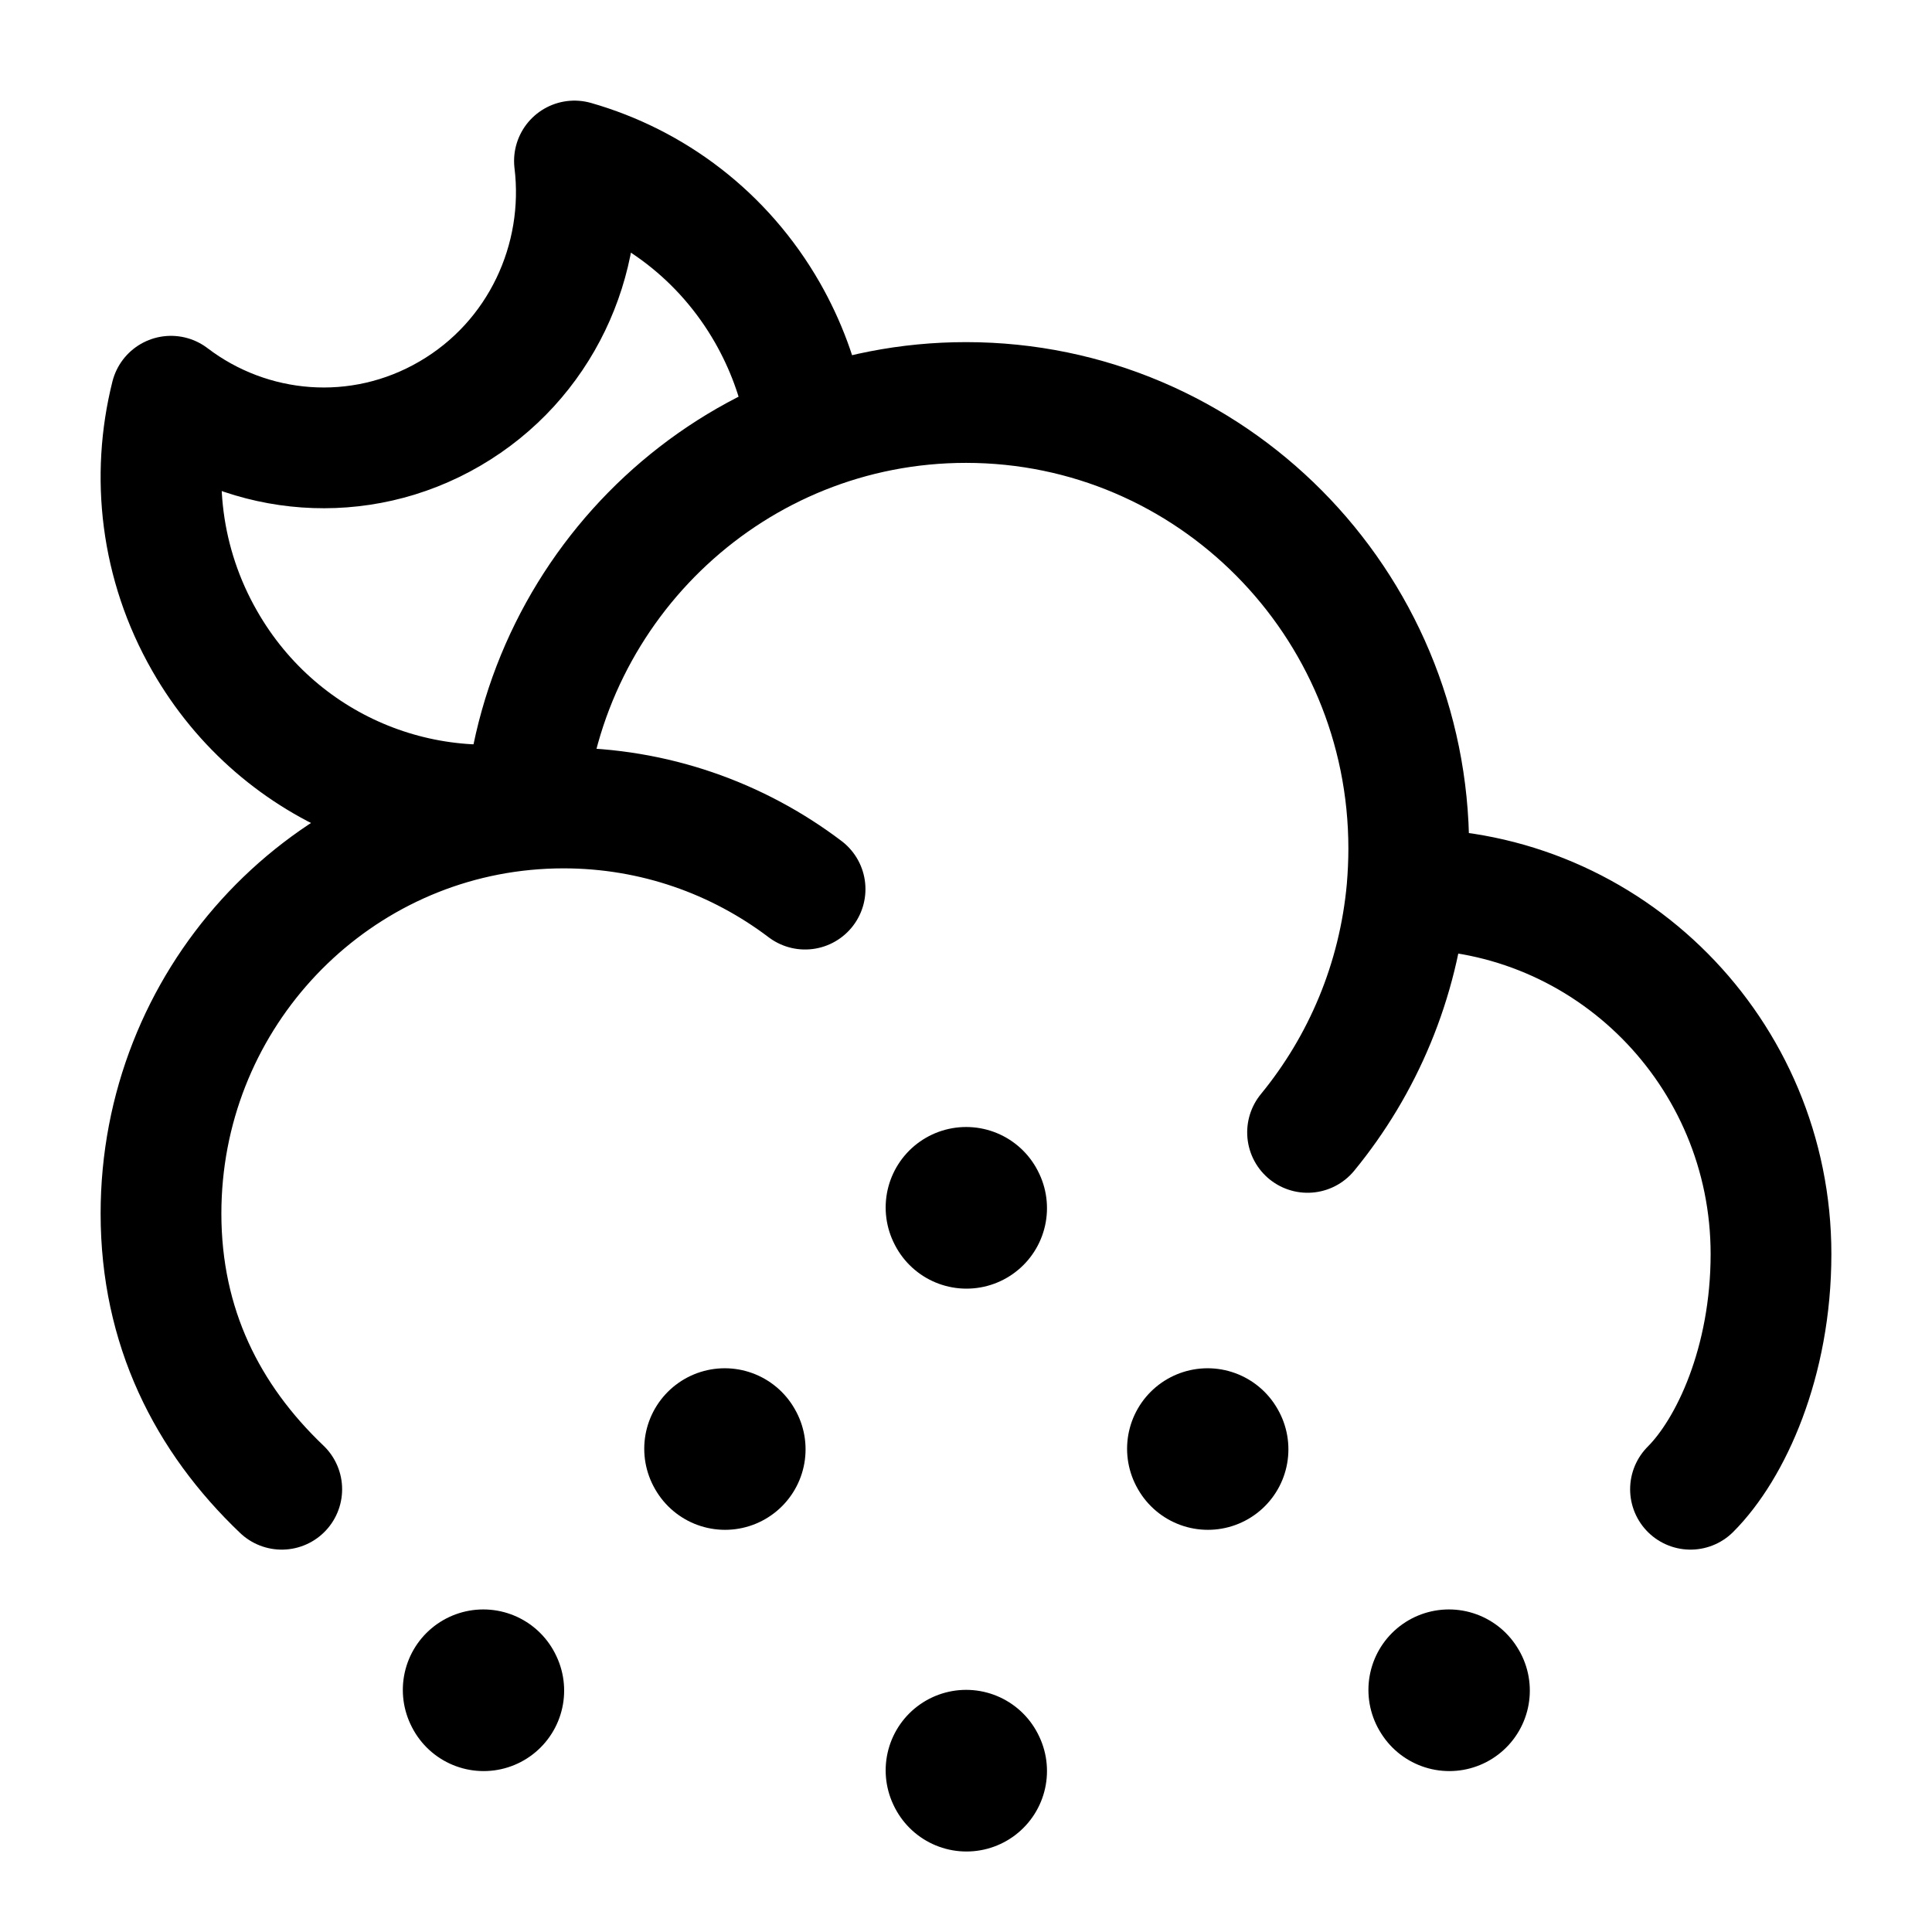<svg width="24" height="24" viewBox="0 0 24 24" fill="none" xmlns="http://www.w3.org/2000/svg">
    <path d="M17.478 11.045C17.485 11.045 17.492 11.045 17.5 11.045C19.985 11.045 22 13.075 22 15.578C22 16.921 21.5 18 21 18.5M17.478 11.045C17.492 10.879 17.5 10.711 17.5 10.541C17.5 7.481 15.038 5 12 5C9.123 5 6.762 7.225 6.52 10.06M17.478 11.045C17.375 12.188 16.929 13.231 16.243 14.067M6.52 10.06C3.984 10.303 2 12.456 2 15.075C2 16.484 2.574 17.617 3.5 18.5M6.52 10.06C6.678 10.045 6.838 10.037 7 10.037C8.126 10.037 9.165 10.412 10.001 11.045" stroke="currentColor" stroke-width="1.5" stroke-linecap="round" stroke-linejoin="round"/>
    <path d="M12.002 15L12.006 15.008M15.001 17.997L15.005 18.004M9.003 17.997L9.007 18.004M17.999 20.993L18.004 21.001M6.004 20.993L6.008 21.001M12.002 21.992L12.006 22" stroke="currentColor" stroke-width="2" stroke-linecap="round" stroke-linejoin="round"/>
    <path d="M10 5.138C9.917 4.708 9.762 4.285 9.534 3.885C8.986 2.927 8.112 2.279 7.136 2C7.286 3.226 6.715 4.482 5.589 5.138C4.463 5.795 3.101 5.667 2.124 4.922C1.875 5.915 1.994 7.004 2.542 7.961C3.485 9.612 5.399 10.344 7.136 9.847" stroke="currentColor" stroke-width="1.5" stroke-linejoin="round"/>
</svg>
